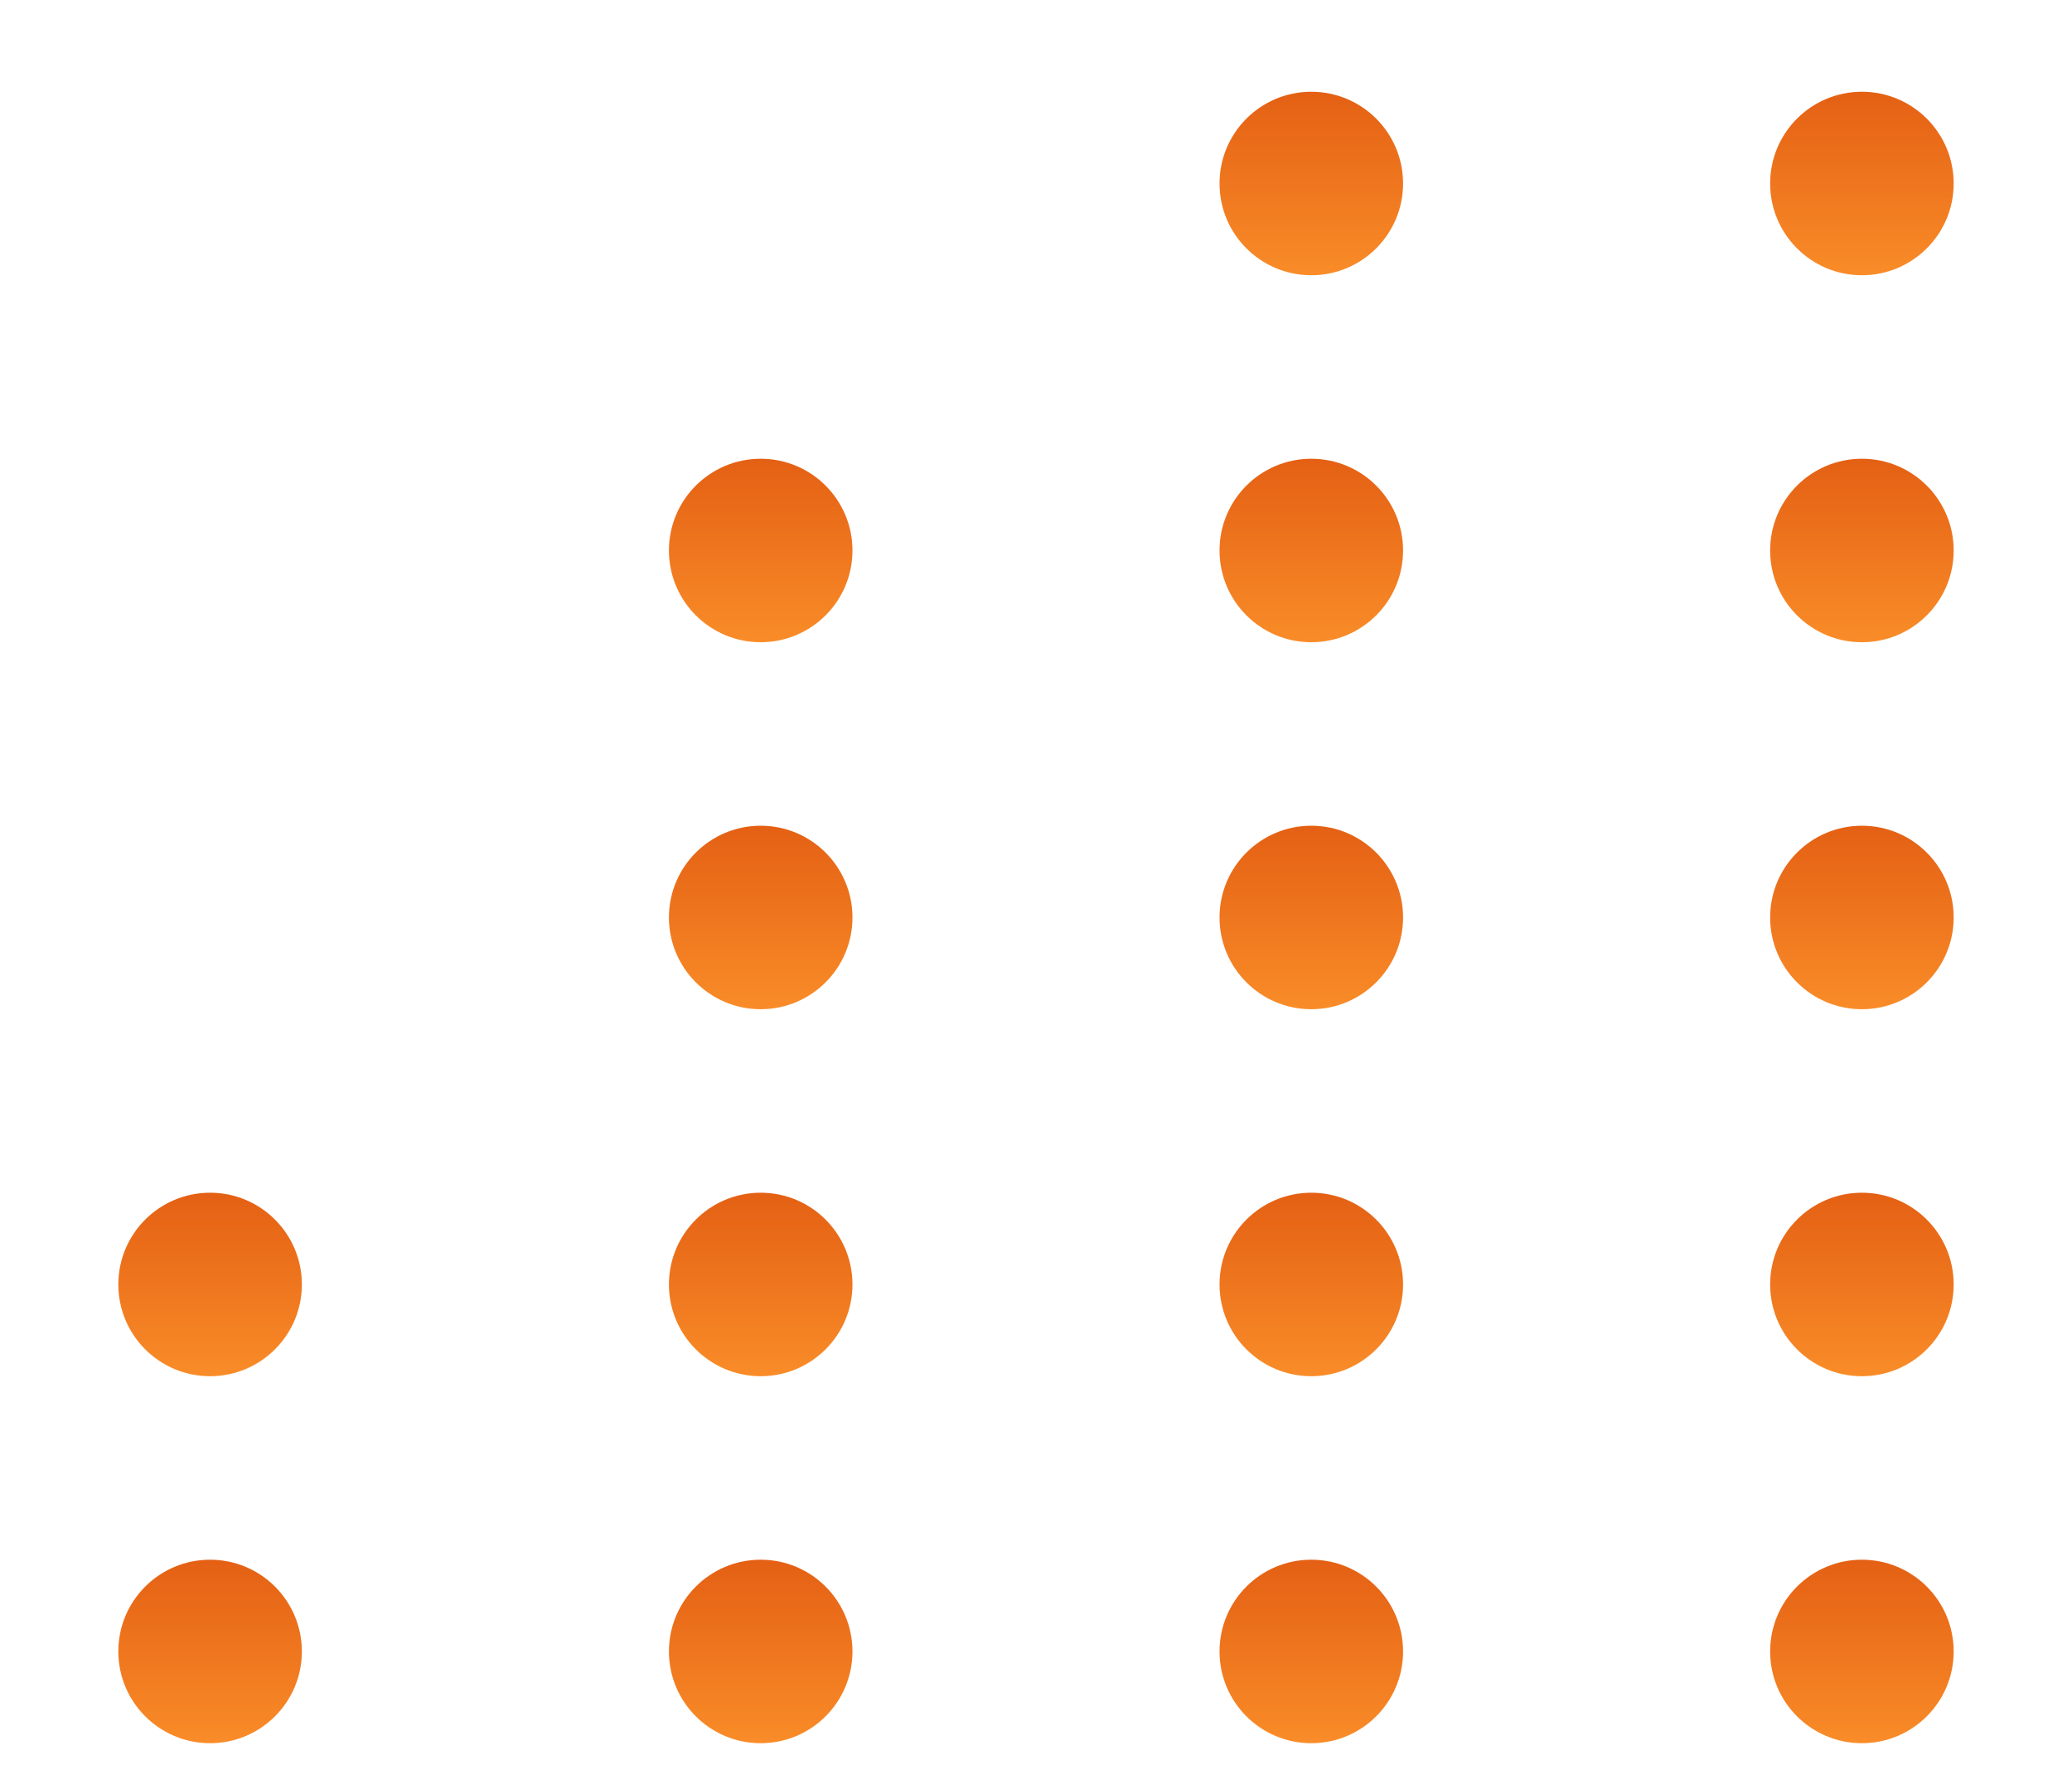 <svg width="22" height="19" viewBox="0 0 42 39" fill="none" xmlns="http://www.w3.org/2000/svg">
<g filter="url(#filter0_d_117_142)">
<circle cx="3" cy="26" r="2" fill="url(#paint0_linear_117_142)"/>
<circle cx="3" cy="34" r="2" fill="url(#paint1_linear_117_142)"/>
<circle cx="15" cy="10" r="2" fill="url(#paint2_linear_117_142)"/>
<circle cx="15" cy="18" r="2" fill="url(#paint3_linear_117_142)"/>
<circle cx="15" cy="26" r="2" fill="url(#paint4_linear_117_142)"/>
<circle cx="15" cy="34" r="2" fill="url(#paint5_linear_117_142)"/>
<circle cx="27" cy="2" r="2" fill="url(#paint6_linear_117_142)"/>
<circle cx="27" cy="10" r="2" fill="url(#paint7_linear_117_142)"/>
<circle cx="27" cy="18" r="2" fill="url(#paint8_linear_117_142)"/>
<circle cx="27" cy="26" r="2" fill="url(#paint9_linear_117_142)"/>
<circle cx="27" cy="34" r="2" fill="url(#paint10_linear_117_142)"/>
<circle cx="39" cy="2" r="2" fill="url(#paint11_linear_117_142)"/>
<circle cx="39" cy="10" r="2" fill="url(#paint12_linear_117_142)"/>
<circle cx="39" cy="18" r="2" fill="url(#paint13_linear_117_142)"/>
<circle cx="39" cy="26" r="2" fill="url(#paint14_linear_117_142)"/>
<circle cx="39" cy="34" r="2" fill="url(#paint15_linear_117_142)"/>
</g>
<defs>
<filter id="filter0_d_117_142" x="0" y="0" width="42" height="39" filterUnits="userSpaceOnUse" color-interpolation-filters="sRGB">
<feFlood flood-opacity="0" result="BackgroundImageFix"/>
<feColorMatrix in="SourceAlpha" type="matrix" values="0 0 0 0 0 0 0 0 0 0 0 0 0 0 0 0 0 0 127 0" result="hardAlpha"/>
<feOffset dy="2"/>
<feGaussianBlur stdDeviation="0.5"/>
<feComposite in2="hardAlpha" operator="out"/>
<feColorMatrix type="matrix" values="0 0 0 0 0.4 0 0 0 0 0.4 0 0 0 0 0.4 0 0 0 0.15 0"/>
<feBlend mode="normal" in2="BackgroundImageFix" result="effect1_dropShadow_117_142"/>
<feBlend mode="normal" in="SourceGraphic" in2="effect1_dropShadow_117_142" result="shape"/>
</filter>
<linearGradient id="paint0_linear_117_142" x1="3" y1="24" x2="3" y2="28" gradientUnits="userSpaceOnUse">
<stop stop-color="#E46014"/>
<stop offset="1" stop-color="#F98C28"/>
</linearGradient>
<linearGradient id="paint1_linear_117_142" x1="3" y1="32" x2="3" y2="36" gradientUnits="userSpaceOnUse">
<stop stop-color="#E46014"/>
<stop offset="1" stop-color="#F98C28"/>
</linearGradient>
<linearGradient id="paint2_linear_117_142" x1="15" y1="8" x2="15" y2="12" gradientUnits="userSpaceOnUse">
<stop stop-color="#E46014"/>
<stop offset="1" stop-color="#F98C28"/>
</linearGradient>
<linearGradient id="paint3_linear_117_142" x1="15" y1="16" x2="15" y2="20" gradientUnits="userSpaceOnUse">
<stop stop-color="#E46014"/>
<stop offset="1" stop-color="#F98C28"/>
</linearGradient>
<linearGradient id="paint4_linear_117_142" x1="15" y1="24" x2="15" y2="28" gradientUnits="userSpaceOnUse">
<stop stop-color="#E46014"/>
<stop offset="1" stop-color="#F98C28"/>
</linearGradient>
<linearGradient id="paint5_linear_117_142" x1="15" y1="32" x2="15" y2="36" gradientUnits="userSpaceOnUse">
<stop stop-color="#E46014"/>
<stop offset="1" stop-color="#F98C28"/>
</linearGradient>
<linearGradient id="paint6_linear_117_142" x1="27" y1="0" x2="27" y2="4" gradientUnits="userSpaceOnUse">
<stop stop-color="#E46014"/>
<stop offset="1" stop-color="#F98C28"/>
</linearGradient>
<linearGradient id="paint7_linear_117_142" x1="27" y1="8" x2="27" y2="12" gradientUnits="userSpaceOnUse">
<stop stop-color="#E46014"/>
<stop offset="1" stop-color="#F98C28"/>
</linearGradient>
<linearGradient id="paint8_linear_117_142" x1="27" y1="16" x2="27" y2="20" gradientUnits="userSpaceOnUse">
<stop stop-color="#E46014"/>
<stop offset="1" stop-color="#F98C28"/>
</linearGradient>
<linearGradient id="paint9_linear_117_142" x1="27" y1="24" x2="27" y2="28" gradientUnits="userSpaceOnUse">
<stop stop-color="#E46014"/>
<stop offset="1" stop-color="#F98C28"/>
</linearGradient>
<linearGradient id="paint10_linear_117_142" x1="27" y1="32" x2="27" y2="36" gradientUnits="userSpaceOnUse">
<stop stop-color="#E46014"/>
<stop offset="1" stop-color="#F98C28"/>
</linearGradient>
<linearGradient id="paint11_linear_117_142" x1="39" y1="0" x2="39" y2="4" gradientUnits="userSpaceOnUse">
<stop stop-color="#E46014"/>
<stop offset="1" stop-color="#F98C28"/>
</linearGradient>
<linearGradient id="paint12_linear_117_142" x1="39" y1="8" x2="39" y2="12" gradientUnits="userSpaceOnUse">
<stop stop-color="#E46014"/>
<stop offset="1" stop-color="#F98C28"/>
</linearGradient>
<linearGradient id="paint13_linear_117_142" x1="39" y1="16" x2="39" y2="20" gradientUnits="userSpaceOnUse">
<stop stop-color="#E46014"/>
<stop offset="1" stop-color="#F98C28"/>
</linearGradient>
<linearGradient id="paint14_linear_117_142" x1="39" y1="24" x2="39" y2="28" gradientUnits="userSpaceOnUse">
<stop stop-color="#E46014"/>
<stop offset="1" stop-color="#F98C28"/>
</linearGradient>
<linearGradient id="paint15_linear_117_142" x1="39" y1="32" x2="39" y2="36" gradientUnits="userSpaceOnUse">
<stop stop-color="#E46014"/>
<stop offset="1" stop-color="#F98C28"/>
</linearGradient>
</defs>
</svg>
